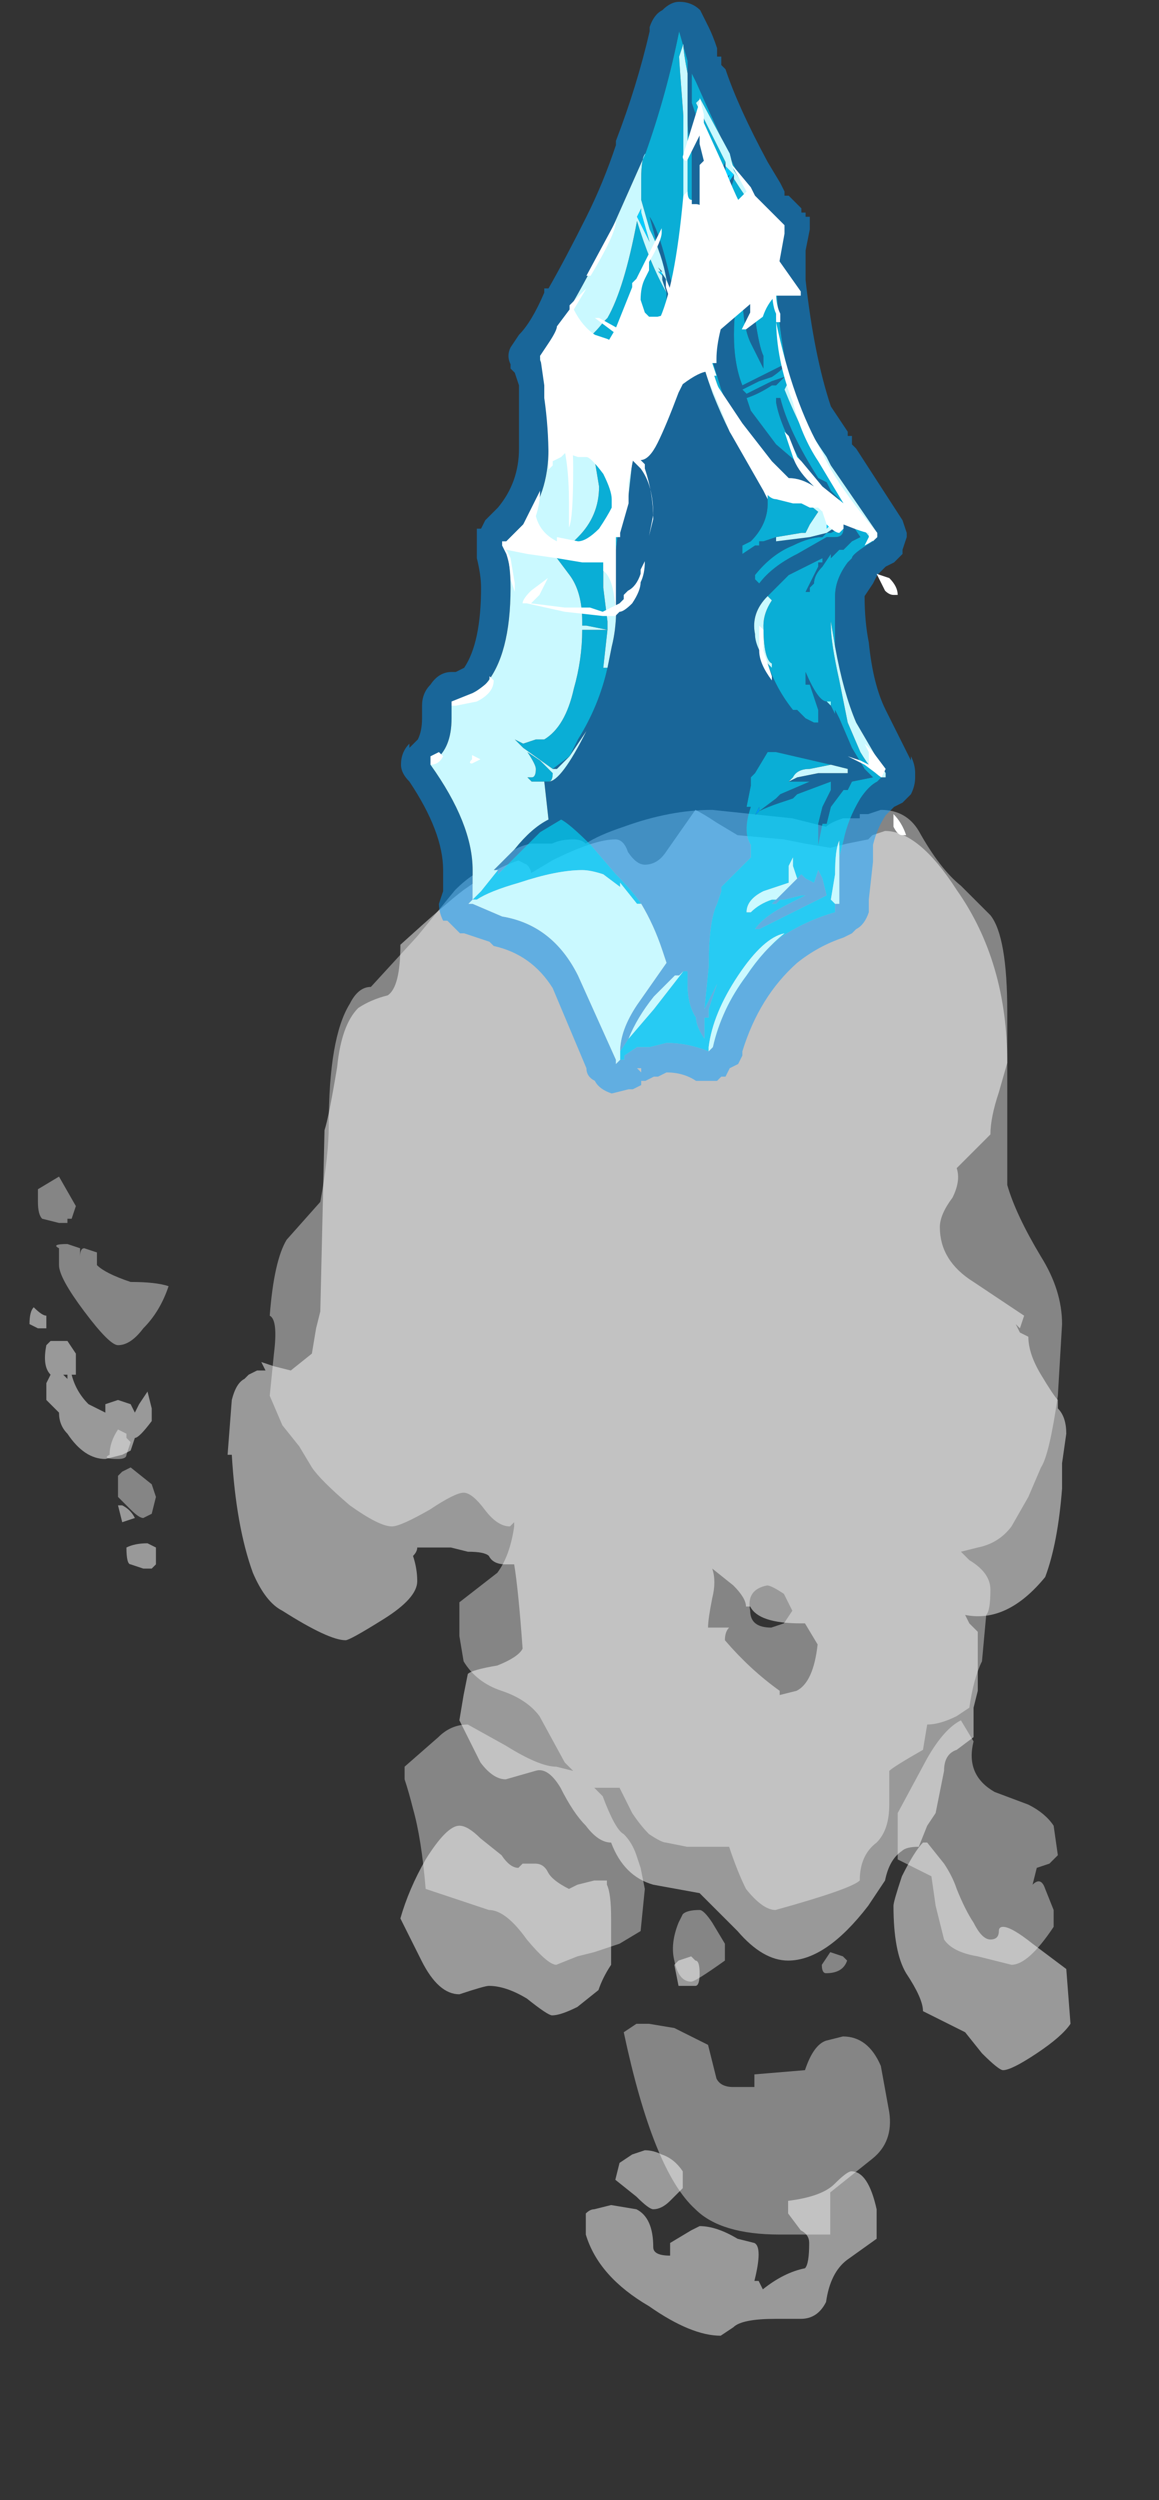 <?xml version="1.0" encoding="UTF-8" standalone="no"?>
<svg xmlns:ffdec="https://www.free-decompiler.com/flash" xmlns:xlink="http://www.w3.org/1999/xlink" ffdec:objectType="frame" height="207.6px" width="96.25px" xmlns="http://www.w3.org/2000/svg">
  <rect width="100%" height="100%" fill="#333333" stroke="none"/>
  <g transform="matrix(1.0, 0.0, 0.0, 1.0, 58.45, 41.0)">
    <use ffdec:characterId="824" height="18.1" transform="matrix(7.0, 0.0, 0.0, 7.0, -56.0, 26.25)" width="12.35" xlink:href="#shape0"/>
    <use ffdec:characterId="772" height="12.95" transform="matrix(7.0, 0.0, 0.0, 7.0, -25.15, -40.85)" width="6.1" xlink:href="#shape1"/>
    <use ffdec:characterId="795" height="7.3" transform="matrix(7.0, 0.0, 0.0, 7.0, -22.7, -27.55)" width="5.4" xlink:href="#shape2"/>
    <use ffdec:characterId="826" height="8.75" transform="matrix(7.0, 0.0, 0.0, 7.0, -19.6, -32.9)" width="5.2" xlink:href="#shape3"/>
  </g>
  <defs>
    <g id="shape0" transform="matrix(1.0, 0.0, 0.0, 1.0, 8.0, -3.75)">
      <path d="M1.7 4.15 L1.95 4.1 2.0 4.05 2.15 4.0 Q2.55 4.0 3.0 4.7 3.6 5.55 3.6 6.75 L3.5 7.1 Q3.4 7.4 3.4 7.6 L3.0 8.0 Q3.05 8.15 2.95 8.35 2.8 8.55 2.8 8.7 2.8 9.1 3.2 9.35 L3.8 9.75 3.75 9.9 3.7 9.85 3.75 9.95 3.85 10.0 Q3.85 10.2 4.0 10.45 4.15 10.7 4.2 10.75 L4.2 10.85 Q4.3 10.95 4.3 11.15 L4.25 11.5 4.25 11.8 Q4.2 12.45 4.05 12.85 3.6 13.4 3.1 13.3 L3.15 13.4 3.25 13.5 3.25 14.2 3.2 14.4 3.2 14.75 3.0 14.9 Q2.85 14.95 2.85 15.15 L2.75 15.65 2.65 15.8 2.55 16.05 Q2.4 16.05 2.35 16.1 2.2 16.2 2.15 16.45 L1.95 16.75 Q1.45 17.4 1.0 17.4 0.7 17.4 0.4 17.05 L-0.05 16.6 -0.6 16.5 Q-0.95 16.4 -1.1 16.0 -1.25 16.0 -1.4 15.8 -1.55 15.65 -1.7 15.35 -1.85 15.1 -2.0 15.15 L-2.35 15.25 Q-2.5 15.25 -2.65 15.05 L-2.9 14.55 -2.85 14.25 -2.8 14.0 Q-2.75 13.95 -2.45 13.9 -2.2 13.8 -2.15 13.7 -2.2 13.0 -2.25 12.7 L-2.35 12.7 Q-2.5 12.7 -2.55 12.6 -2.6 12.55 -2.8 12.55 L-3.0 12.5 -3.4 12.5 Q-3.4 12.55 -3.45 12.6 -3.4 12.75 -3.4 12.9 -3.4 13.1 -3.8 13.35 -4.2 13.6 -4.25 13.6 -4.45 13.6 -5.0 13.25 -5.2 13.15 -5.35 12.8 -5.55 12.25 -5.6 11.4 L-5.65 11.4 -5.6 10.75 Q-5.55 10.55 -5.45 10.5 L-5.4 10.45 -5.3 10.4 -5.2 10.4 -5.25 10.3 -5.1 10.35 -4.9 10.4 -4.65 10.2 -4.6 9.9 -4.55 9.7 -4.5 7.55 Q-4.45 7.4 -4.35 6.8 -4.3 6.3 -4.1 6.1 -3.95 6.0 -3.75 5.95 -3.6 5.85 -3.6 5.35 -3.05 4.85 -2.85 4.7 -2.5 4.45 -2.2 4.35 L-2.1 4.4 Q-2.05 4.45 -2.05 4.5 L-1.8 4.35 Q-1.3 4.1 -1.05 4.1 -0.95 4.1 -0.9 4.25 -0.8 4.4 -0.7 4.4 -0.55 4.4 -0.45 4.25 L-0.1 3.75 Q0.0 3.8 0.15 3.9 L0.4 4.05 0.95 4.1 1.2 4.15 1.5 4.2 1.7 4.15 M0.55 13.2 L0.5 13.2 Q0.5 13.1 0.35 12.95 L0.1 12.75 Q0.15 12.9 0.1 13.1 0.05 13.35 0.05 13.45 L0.3 13.45 Q0.25 13.5 0.25 13.6 0.55 13.95 0.9 14.2 L0.9 14.25 1.1 14.2 Q1.3 14.1 1.35 13.65 L1.2 13.4 1.15 13.4 Q0.65 13.4 0.55 13.2 M3.75 15.25 L3.75 15.25 M3.2 16.95 Q3.3 17.15 3.4 17.15 3.5 17.15 3.5 17.05 3.5 17.0 3.55 17.0 3.65 17.0 3.9 17.2 L4.3 17.5 4.35 18.15 Q4.25 18.3 3.95 18.5 3.65 18.7 3.55 18.7 3.5 18.7 3.3 18.5 L3.1 18.25 2.6 18.0 Q2.6 17.85 2.4 17.55 2.25 17.3 2.25 16.75 2.25 16.7 2.35 16.4 2.5 16.1 2.6 16.0 L2.65 16.0 2.85 16.25 Q2.95 16.4 3.0 16.55 3.1 16.8 3.2 16.95 M0.6 20.75 Q0.7 20.8 0.6 21.2 L0.65 21.2 0.7 21.3 Q0.95 21.1 1.2 21.05 1.25 21.0 1.25 20.75 1.25 20.65 1.15 20.6 L1.0 20.4 1.0 20.25 Q1.4 20.2 1.55 20.05 1.7 19.9 1.75 19.9 1.95 19.9 2.05 20.35 L2.05 20.7 1.7 20.95 Q1.5 21.1 1.45 21.45 1.35 21.65 1.15 21.65 L0.85 21.65 Q0.45 21.65 0.35 21.75 L0.2 21.85 Q-0.15 21.85 -0.65 21.5 -1.25 21.15 -1.4 20.65 L-1.4 20.4 Q-1.35 20.35 -1.3 20.35 L-1.1 20.3 -0.8 20.35 Q-0.6 20.45 -0.6 20.8 -0.6 20.9 -0.4 20.9 L-0.4 20.75 -0.15 20.6 -0.05 20.55 Q0.15 20.55 0.4 20.7 L0.6 20.75 M-8.0 9.85 Q-8.0 9.7 -7.95 9.65 -7.85 9.75 -7.8 9.75 L-7.8 9.9 -7.9 9.9 -8.0 9.85 M-7.55 10.05 L-7.45 10.2 Q-7.45 10.3 -7.45 10.4 L-7.45 10.45 -7.5 10.45 Q-7.45 10.65 -7.3 10.8 -7.2 10.85 -7.1 10.9 L-7.1 10.8 -6.95 10.75 -6.8 10.8 -6.75 10.9 -6.7 10.8 -6.6 10.65 -6.55 10.85 -6.55 11.0 Q-6.7 11.2 -6.75 11.2 L-6.8 11.35 -6.9 11.4 -7.1 11.45 Q-7.35 11.45 -7.55 11.15 -7.65 11.05 -7.65 10.9 L-7.8 10.75 -7.8 10.55 -7.75 10.45 Q-7.85 10.35 -7.8 10.1 L-7.75 10.05 -7.55 10.05 M-7.55 10.5 L-7.55 10.45 -7.6 10.45 -7.55 10.5 M-6.9 12.0 Q-6.8 12.05 -6.75 12.15 L-6.9 12.2 -6.95 12.0 -6.9 12.0 M-6.5 12.7 L-6.55 12.75 -6.65 12.75 -6.8 12.7 Q-6.85 12.7 -6.85 12.5 -6.75 12.45 -6.6 12.45 L-6.5 12.5 -6.5 12.7 M-1.85 16.35 Q-1.8 16.45 -1.6 16.55 L-1.5 16.5 -1.3 16.45 -1.15 16.45 -1.15 16.5 Q-1.1 16.6 -1.1 16.9 L-1.1 17.45 Q-1.2 17.6 -1.25 17.75 L-1.5 17.95 Q-1.7 18.05 -1.8 18.05 -1.85 18.05 -2.1 17.85 -2.35 17.7 -2.55 17.7 -2.6 17.7 -2.9 17.8 -3.15 17.8 -3.35 17.4 L-3.6 16.9 Q-3.5 16.55 -3.3 16.2 -3.05 15.8 -2.9 15.8 -2.8 15.8 -2.65 15.95 L-2.4 16.15 Q-2.3 16.3 -2.2 16.3 L-2.15 16.25 -2.0 16.25 Q-1.9 16.25 -1.85 16.35 M-0.3 17.4 L-0.15 17.35 -0.1 17.4 Q-0.05 17.4 -0.05 17.55 -0.05 17.7 -0.1 17.7 L-0.3 17.7 -0.35 17.45 -0.3 17.4 M-0.25 20.1 L-0.4 20.25 Q-0.5 20.35 -0.6 20.35 -0.65 20.35 -0.8 20.2 L-1.05 20.0 -1.0 19.8 -0.85 19.7 -0.7 19.65 Q-0.6 19.65 -0.5 19.7 -0.35 19.75 -0.25 19.9 L-0.25 20.1" fill="#ffffff" fill-opacity="0.502" fill-rule="evenodd" stroke="none"/>
      <path d="M1.85 3.8 L1.95 3.8 2.1 3.75 Q2.4 3.75 2.55 4.0 2.8 4.45 3.05 4.65 L3.4 5.0 Q3.6 5.25 3.6 6.15 L3.6 8.2 Q3.7 8.55 4.0 9.05 4.25 9.45 4.25 9.85 L4.2 10.7 Q4.1 11.4 4.0 11.55 L3.85 11.9 3.65 12.25 Q3.5 12.45 3.25 12.5 L3.05 12.55 3.15 12.65 Q3.4 12.8 3.4 13.0 3.4 13.25 3.35 13.3 L3.3 13.85 Q3.2 14.05 3.15 14.4 L3.0 14.5 Q2.8 14.6 2.65 14.6 L2.6 14.9 Q2.25 15.1 2.2 15.15 L2.2 15.55 Q2.2 15.85 2.05 16.0 1.85 16.15 1.85 16.45 1.75 16.55 0.85 16.8 0.7 16.8 0.5 16.55 0.4 16.35 0.3 16.05 L-0.2 16.05 -0.45 16.0 Q-0.5 16.0 -0.65 15.9 -0.75 15.8 -0.85 15.65 L-1.0 15.35 -1.3 15.35 -1.2 15.45 Q-1.05 15.85 -0.95 15.9 -0.85 16.0 -0.8 16.15 L-0.75 16.3 -0.7 16.55 -0.75 17.05 -1.0 17.2 -1.3 17.3 -1.5 17.35 -1.75 17.45 Q-1.85 17.45 -2.1 17.15 -2.35 16.8 -2.55 16.8 L-3.3 16.55 Q-3.35 15.95 -3.45 15.6 -3.5 15.4 -3.55 15.25 L-3.55 15.1 -3.15 14.75 Q-3.0 14.6 -2.8 14.6 L-2.35 14.85 Q-1.95 15.1 -1.75 15.1 L-1.55 15.15 -1.65 15.05 -1.95 14.5 Q-2.1 14.3 -2.4 14.2 -2.7 14.1 -2.85 13.85 L-2.9 13.55 -2.9 13.15 -2.45 12.8 Q-2.3 12.6 -2.25 12.25 L-2.25 12.2 -2.3 12.25 Q-2.45 12.25 -2.6 12.05 -2.75 11.85 -2.85 11.85 -2.95 11.85 -3.25 12.05 -3.6 12.25 -3.7 12.25 -3.85 12.25 -4.2 12.0 -4.55 11.7 -4.65 11.55 L-4.8 11.3 -5.0 11.05 -5.15 10.7 -5.1 10.2 Q-5.05 9.8 -5.15 9.75 -5.1 9.1 -4.95 8.85 L-4.55 8.4 Q-4.45 7.85 -4.45 7.5 -4.45 6.45 -4.2 6.05 -4.1 5.85 -3.95 5.85 L-3.4 5.25 -2.95 4.7 Q-2.7 4.45 -2.45 4.4 -2.3 4.2 -2.05 4.15 L-1.8 4.15 Q-1.7 4.1 -1.55 4.1 -1.45 4.1 -1.4 4.15 -1.25 4.05 -0.95 3.95 -0.4 3.75 0.1 3.75 L1.05 3.85 1.45 3.95 Q1.5 3.9 1.65 3.85 L1.85 3.85 1.85 3.8 M0.95 13.05 Q0.8 12.95 0.75 12.95 0.5 13.0 0.55 13.25 0.55 13.45 0.8 13.45 L0.95 13.4 1.05 13.25 0.95 13.05 M3.2 14.8 Q3.1 15.2 3.45 15.4 L3.85 15.55 Q4.05 15.65 4.15 15.8 L4.2 16.15 4.1 16.25 3.95 16.3 3.9 16.5 Q4.0 16.4 4.05 16.55 L4.15 16.8 4.15 17.0 Q3.85 17.45 3.65 17.45 L3.25 17.35 Q2.95 17.3 2.85 17.15 L2.75 16.75 2.7 16.4 2.3 16.2 2.3 15.65 2.65 15.0 Q2.85 14.65 3.05 14.55 L3.2 14.8 M1.4 17.45 L1.5 17.3 1.65 17.35 1.7 17.4 Q1.65 17.55 1.45 17.55 1.4 17.55 1.4 17.45 M0.25 17.2 L0.25 17.4 Q-0.1 17.65 -0.15 17.65 -0.3 17.65 -0.35 17.4 -0.4 17.2 -0.3 16.95 L-0.25 16.85 Q-0.2 16.8 -0.05 16.8 0.0 16.8 0.1 16.95 L0.25 17.2 M2.2 19.2 Q2.25 19.55 2.0 19.75 L1.5 20.15 1.5 20.65 0.9 20.65 Q0.2 20.65 -0.1 20.35 -0.6 19.9 -0.95 18.25 L-0.8 18.15 -0.65 18.15 -0.35 18.2 0.05 18.4 0.15 18.8 Q0.2 18.9 0.35 18.9 L0.6 18.9 0.6 18.75 1.2 18.7 Q1.3 18.4 1.45 18.35 L1.65 18.3 Q1.95 18.3 2.1 18.65 L2.2 19.2 M-7.65 8.1 L-7.45 8.45 -7.5 8.6 -7.55 8.6 -7.55 8.65 -7.65 8.65 -7.85 8.6 Q-7.9 8.55 -7.9 8.4 L-7.9 8.25 -7.65 8.1 M-7.4 8.95 L-7.4 9.05 Q-7.4 8.95 -7.35 8.95 L-7.2 9.0 -7.2 9.15 Q-7.1 9.25 -6.8 9.35 -6.5 9.35 -6.35 9.4 -6.45 9.7 -6.65 9.9 -6.8 10.1 -6.95 10.1 -7.05 10.1 -7.35 9.7 -7.65 9.3 -7.65 9.15 L-7.65 8.95 Q-7.75 8.9 -7.55 8.9 L-7.4 8.95 M-7.05 11.4 Q-7.05 11.25 -6.95 11.1 L-6.85 11.15 -6.85 11.2 -6.8 11.25 -6.85 11.4 Q-6.85 11.45 -6.95 11.45 -7.15 11.45 -7.05 11.4 M-6.55 11.75 L-6.5 11.9 -6.55 12.1 -6.65 12.15 Q-6.7 12.15 -6.8 12.05 L-6.95 11.9 -6.95 11.65 -6.9 11.6 -6.8 11.55 -6.55 11.75" fill="#ffffff" fill-opacity="0.4" fill-rule="evenodd" stroke="none"/>
    </g>
    <g id="shape1" transform="matrix(1.0, 0.0, 0.0, 1.0, 3.35, 5.15)">
      <path d="M1.7 3.15 L1.75 3.15 1.75 3.2 1.7 3.15" fill="#99ffff" fill-rule="evenodd" stroke="none"/>
      <path d="M0.9 4.45 L0.85 4.5 0.9 4.4 0.9 4.45 M1.75 1.05 L1.7 1.05 1.75 1.05" fill="#0099ff" fill-rule="evenodd" stroke="none"/>
      <path d="M1.6 0.8 L1.65 0.85 1.65 0.9 1.6 0.8 M0.1 -4.3 L0.1 -4.3 M0.6 -3.1 L0.5 -2.95 0.5 -3.0 0.55 -3.1 0.5 -3.05 0.45 -3.05 0.5 -3.15 0.5 -3.2 0.6 -3.1 M1.1 -2.35 L1.1 -2.4 1.15 -2.4 1.1 -2.35 M0.65 -2.1 L0.6 -2.1 0.65 -2.1 M1.75 1.05 L1.7 1.1 1.7 1.05 1.75 1.05 M-0.5 -2.65 L-0.4 -2.3 -0.55 -2.6 -0.5 -2.7 -0.5 -2.65 M-1.45 -0.85 L-1.4 -0.85 -1.4 -0.8 -1.45 -0.85 M-0.9 1.45 L-0.9 1.5 -0.9 1.45 M-0.25 -1.9 L-0.3 -1.95 -0.25 -1.95 -0.25 -1.9 M-0.05 6.4 L-0.1 6.4 -0.05 6.4" fill="#00cdff" fill-rule="evenodd" stroke="none"/>
      <path d="M0.05 -4.3 L0.05 -4.45 -0.05 -4.8 Q-0.2 -4.05 -0.45 -3.35 -0.65 -2.9 -0.85 -2.45 -1.1 -1.95 -1.3 -1.6 -1.5 -1.1 -1.7 -0.95 L-1.7 -0.9 -1.6 -0.65 -1.6 0.15 Q-1.6 0.7 -1.9 1.05 L-2.1 1.25 -2.1 1.35 Q-2.05 1.55 -2.05 1.8 -2.05 2.6 -2.35 2.95 L-2.55 3.1 -2.75 3.2 -2.75 3.35 Q-2.75 3.7 -2.95 3.85 L-3.0 3.9 Q-2.5 4.6 -2.5 5.15 -2.5 5.4 -2.5 5.5 L-2.55 5.55 -2.5 5.55 -2.15 5.7 Q-1.55 5.8 -1.25 6.4 L-0.8 7.4 -0.8 7.45 -0.75 7.4 -0.7 7.4 -0.7 7.35 -0.55 7.25 -0.4 7.25 -0.2 7.2 Q0.05 7.2 0.3 7.3 L0.3 7.25 0.3 7.3 0.35 7.25 Q0.55 6.45 1.15 5.95 1.45 5.75 1.8 5.65 L1.8 5.55 1.85 5.55 1.85 5.5 Q1.85 5.4 1.85 5.0 L1.9 4.8 Q1.95 4.55 2.1 4.3 2.2 4.15 2.3 4.1 L2.35 4.05 2.4 4.05 2.4 4.0 2.05 3.4 Q1.9 3.05 1.8 2.5 1.8 2.2 1.8 1.9 1.8 1.7 1.95 1.5 L2.0 1.45 Q2.0 1.4 2.25 1.25 L2.3 1.2 2.3 1.15 1.75 0.35 1.7 0.25 1.65 0.2 1.4 -0.25 Q1.15 -0.85 1.1 -1.85 L1.1 -1.95 1.1 -2.35 1.15 -2.4 1.15 -2.45 Q1.05 -2.5 0.9 -2.7 L0.9 -2.75 0.65 -3.1 Q0.35 -3.75 0.15 -4.2 L0.1 -4.3 0.1 -4.3 0.1 -3.95 0.15 -3.8 0.15 -3.85 0.2 -3.75 0.2 -3.7 0.25 -3.6 0.35 -3.35 0.35 -3.3 0.45 -3.15 0.5 -3.25 0.5 -3.2 0.5 -3.15 0.45 -3.05 0.5 -3.05 0.55 -3.1 0.5 -3.0 0.5 -2.95 0.6 -3.1 0.6 -3.05 0.55 -2.9 0.6 -2.7 0.7 -2.5 0.8 -2.45 0.85 -2.4 0.85 -2.35 0.9 -2.35 0.9 -2.2 0.85 -2.05 0.85 -1.4 Q0.9 -1.05 0.95 -0.95 L0.95 -0.8 0.8 -1.1 Q0.7 -1.3 0.7 -1.75 L0.7 -1.7 Q0.6 -1.6 0.6 -1.2 0.6 -0.85 0.7 -0.6 L1.2 -0.85 Q1.2 -0.8 1.05 -0.7 L0.9 -0.65 0.7 -0.55 0.75 -0.5 1.05 -0.65 1.2 -0.7 1.1 -0.6 1.05 -0.6 Q0.9 -0.5 0.75 -0.45 L0.8 -0.3 1.1 0.1 1.45 0.4 Q1.15 -0.1 1.1 -0.4 L1.1 -0.45 1.15 -0.45 Q1.25 -0.05 1.6 0.5 L1.7 0.55 1.75 0.65 1.85 0.75 1.9 0.9 2.1 1.2 2.0 1.25 1.9 1.35 1.85 1.35 Q1.8 1.4 1.75 1.45 L1.75 1.4 1.65 1.55 Q1.55 1.65 1.55 1.75 L1.5 1.8 1.5 1.85 1.45 1.85 1.6 1.55 1.6 1.5 1.65 1.5 1.65 1.45 1.25 1.65 1.0 1.9 Q0.8 2.1 0.85 2.35 0.85 2.5 1.0 2.7 1.1 3.0 1.3 3.25 L1.35 3.25 1.45 3.35 1.55 3.4 1.6 3.4 1.6 3.25 1.5 2.95 1.45 2.95 1.45 2.8 Q1.6 3.15 1.7 3.15 L1.75 3.2 1.8 3.3 1.8 3.25 1.85 3.35 2.0 3.7 2.15 3.95 2.25 4.05 2.0 4.1 1.95 4.2 1.9 4.2 1.75 4.4 1.7 4.6 1.65 4.6 1.6 4.85 1.6 4.6 1.65 4.4 1.75 4.2 1.75 4.1 1.35 4.25 1.3 4.3 1.15 4.35 Q1.0 4.4 0.9 4.45 L1.1 4.3 1.15 4.25 1.5 4.1 1.25 4.1 1.35 4.05 1.6 4.0 1.95 4.0 1.95 3.95 1.75 3.9 1.1 3.75 1.0 3.75 0.85 4.0 0.8 4.05 0.8 4.15 0.75 4.4 0.8 4.4 Q0.7 4.7 0.8 4.85 L0.8 5.0 0.45 5.35 0.45 5.4 0.4 5.55 Q0.3 5.75 0.3 6.3 L0.25 6.8 0.4 6.5 0.3 6.8 0.3 6.9 0.25 6.9 0.25 7.15 Q0.15 7.0 0.15 6.9 0.05 6.75 0.05 6.5 L0.05 6.35 0.0 6.35 -0.05 6.4 -0.1 6.4 -0.35 6.65 Q-0.55 6.9 -0.65 7.15 L-0.75 7.3 -0.75 7.3 Q-0.75 7.05 -0.55 6.75 L-0.2 6.25 -0.25 6.1 Q-0.35 5.8 -0.5 5.55 -0.6 5.4 -0.8 5.2 L-1.1 4.85 Q-1.35 4.6 -1.45 4.55 L-1.7 4.7 -2.2 5.2 -2.2 5.15 -2.25 5.15 -2.0 4.9 Q-1.8 4.65 -1.6 4.55 L-1.65 4.1 -1.6 4.1 Q-1.45 4.1 -1.15 3.5 L-1.35 3.8 -1.5 3.95 -1.55 3.95 -1.35 3.8 -1.25 3.6 Q-1.0 3.2 -0.9 2.75 L-0.85 2.5 Q-0.8 2.3 -0.8 2.1 L-0.85 1.5 -0.9 1.5 -0.9 1.45 -1.4 1.45 -1.7 1.4 -1.8 1.35 Q-1.85 1.35 -1.8 1.35 L-1.45 1.4 -0.85 1.4 -0.8 1.35 -0.75 0.95 -0.65 0.7 -0.6 0.25 Q-0.6 -0.05 -0.7 -0.2 L-0.95 -0.5 -1.35 -0.8 -1.4 -0.8 -1.4 -0.85 -1.45 -0.85 -1.4 -0.85 -1.3 -0.8 -0.9 -0.55 -0.7 -0.4 Q-0.5 -0.65 -0.3 -1.2 L-0.2 -1.5 -0.2 -1.7 -0.25 -1.85 -0.25 -1.9 -0.25 -1.95 -0.3 -2.0 -0.2 -1.85 -0.15 -1.7 -0.25 -2.05 -0.4 -2.6 Q-0.3 -2.45 -0.2 -2.05 L-0.15 -1.85 -0.1 -1.8 -0.1 -1.85 Q-0.05 -1.95 0.0 -2.1 L0.0 -2.25 0.05 -2.25 0.05 -2.0 0.1 -1.85 0.1 -1.65 0.15 -1.55 0.1 -1.5 Q0.15 -1.05 0.35 -0.5 0.45 -0.25 0.55 -0.05 L0.55 -0.1 0.9 0.5 0.95 0.55 Q1.0 0.6 1.0 0.8 1.0 1.05 0.8 1.25 L0.7 1.3 0.7 1.4 0.85 1.3 0.9 1.3 0.9 1.25 0.95 1.25 1.1 1.2 1.1 1.25 1.5 1.2 1.7 1.15 1.85 1.05 1.7 0.9 1.65 0.9 1.65 0.85 1.6 0.8 1.55 0.8 Q1.45 0.7 1.35 0.7 L1.2 0.55 1.05 0.45 Q0.85 0.35 0.8 0.2 L0.75 0.1 0.7 0.05 0.65 -0.05 0.45 -0.55 0.25 -1.2 Q0.15 -1.55 0.1 -2.55 L0.1 -3.35 Q0.05 -3.55 0.05 -3.8 L0.05 -4.2 0.05 -4.3 M0.4 -4.6 L0.4 -4.5 0.45 -4.5 0.45 -4.4 0.5 -4.35 Q0.65 -3.9 1.0 -3.25 L1.15 -3.0 1.2 -2.9 1.2 -2.85 1.25 -2.85 1.4 -2.7 1.4 -2.65 1.45 -2.65 1.45 -2.6 1.5 -2.6 1.5 -2.45 1.45 -2.2 1.45 -1.85 Q1.55 -0.95 1.75 -0.35 L1.95 -0.05 1.95 0.0 2.0 0.0 2.0 0.1 2.05 0.15 2.6 1.0 2.65 1.15 2.65 1.2 2.6 1.35 2.6 1.4 2.5 1.5 2.4 1.55 2.3 1.65 2.25 1.75 2.15 1.9 Q2.15 2.2 2.2 2.45 2.25 2.95 2.4 3.25 L2.7 3.85 2.7 3.8 Q2.75 3.9 2.75 4.0 L2.75 4.05 Q2.75 4.15 2.7 4.25 L2.6 4.35 2.5 4.4 2.4 4.5 Q2.3 4.65 2.25 4.85 L2.25 5.05 2.2 5.5 2.2 5.65 Q2.15 5.8 2.05 5.85 L2.0 5.9 1.9 5.95 Q1.6 6.05 1.35 6.25 0.9 6.65 0.7 7.3 L0.7 7.35 0.65 7.45 0.55 7.5 0.5 7.6 0.45 7.6 0.4 7.65 0.15 7.65 Q0.0 7.55 -0.2 7.55 L-0.3 7.6 -0.35 7.6 -0.45 7.65 -0.5 7.65 -0.5 7.7 -0.6 7.75 -0.65 7.75 -0.85 7.8 Q-1.0 7.75 -1.05 7.65 -1.15 7.6 -1.15 7.5 L-1.55 6.55 Q-1.8 6.15 -2.25 6.05 L-2.3 6.0 -2.6 5.9 -2.65 5.9 -2.8 5.75 -2.85 5.75 Q-2.9 5.65 -2.9 5.55 L-2.85 5.4 Q-2.85 5.3 -2.85 5.15 -2.85 4.7 -3.25 4.1 -3.35 4.0 -3.35 3.9 -3.35 3.75 -3.25 3.65 L-3.25 3.7 -3.15 3.6 Q-3.1 3.5 -3.1 3.35 L-3.1 3.2 Q-3.1 3.05 -3.0 2.95 -2.9 2.8 -2.75 2.8 L-2.7 2.8 -2.6 2.75 Q-2.4 2.45 -2.4 1.8 -2.4 1.65 -2.45 1.45 L-2.45 1.1 -2.4 1.1 -2.35 1.0 -2.2 0.85 Q-1.95 0.55 -1.95 0.15 L-1.95 -0.6 -2.0 -0.75 -2.05 -0.8 -2.05 -0.85 Q-2.1 -0.95 -2.05 -1.05 L-1.95 -1.2 Q-1.8 -1.35 -1.65 -1.7 L-1.65 -1.75 -1.6 -1.75 Q-1.4 -2.1 -1.15 -2.6 -0.95 -3.0 -0.8 -3.45 L-0.8 -3.5 Q-0.55 -4.15 -0.4 -4.8 L-0.4 -4.85 Q-0.35 -5.0 -0.25 -5.05 -0.15 -5.15 -0.05 -5.15 0.1 -5.15 0.2 -5.05 L0.3 -4.85 Q0.35 -4.75 0.4 -4.6 M0.25 -3.15 L0.3 -3.05 0.4 -2.75 0.5 -2.6 0.5 -2.65 0.45 -2.8 0.45 -2.85 0.25 -3.3 0.25 -3.15 M0.65 -2.1 L0.7 -2.2 0.6 -2.3 0.6 -2.35 0.55 -2.35 Q0.45 -2.35 0.35 -2.45 L0.25 -2.6 0.25 -2.5 0.3 -2.45 Q0.35 -2.25 0.35 -2.1 L0.35 -2.0 0.3 -1.95 0.3 -1.8 0.4 -1.9 0.45 -1.9 0.55 -2.05 0.6 -2.1 0.65 -2.1 M0.7 -2.15 L0.5 -1.85 Q0.35 -1.55 0.45 -1.35 L0.6 -1.75 0.75 -2.0 Q0.8 -2.1 0.75 -2.2 L0.7 -2.15 M2.05 0.15 L2.05 0.15 M1.9 1.1 L1.85 1.1 1.75 1.15 1.7 1.15 1.65 1.2 Q1.5 1.2 1.3 1.3 1.05 1.4 0.85 1.65 L0.85 1.7 0.9 1.75 Q1.05 1.55 1.35 1.4 L1.7 1.2 1.8 1.2 Q1.9 1.2 1.9 1.1 M1.35 5.25 L1.4 5.2 1.45 5.25 1.55 5.3 1.6 5.15 1.65 5.25 1.7 5.45 0.9 5.85 0.85 5.85 Q0.95 5.7 1.25 5.55 L1.45 5.45 1.4 5.45 1.2 5.5 1.15 5.5 1.1 5.55 1.05 5.55 1.1 5.5 1.35 5.25 M-0.55 7.5 L-0.5 7.55 -0.5 7.5 -0.55 7.5 M-0.5 7.55 L-0.5 7.55" fill="#0099ff" fill-opacity="0.502" fill-rule="evenodd" stroke="none"/>
      <path d="M-0.45 -3.35 Q-0.2 -4.05 -0.05 -4.8 L0.05 -4.45 0.05 -4.3 Q0.0 -4.55 0.0 -4.65 L-0.05 -4.5 Q-0.05 -4.45 0.0 -3.8 L0.0 -2.75 -0.05 -2.35 -0.1 -1.85 -0.1 -1.8 -0.15 -1.85 -0.2 -2.05 Q-0.3 -2.45 -0.4 -2.6 L-0.25 -2.05 -0.15 -1.7 -0.2 -1.85 Q-0.25 -2.15 -0.4 -2.45 L-0.5 -2.8 -0.5 -3.05 Q-0.5 -3.3 -0.45 -3.35 M0.05 -4.2 L0.05 -3.8 Q0.05 -3.55 0.1 -3.35 L0.1 -2.55 Q0.15 -1.55 0.25 -1.2 L0.45 -0.55 0.65 -0.05 0.7 0.05 0.75 0.1 0.8 0.2 Q0.85 0.35 1.05 0.45 L1.2 0.55 1.35 0.7 1.6 0.9 1.5 1.05 1.45 1.15 1.4 1.15 1.1 1.2 0.95 1.25 0.9 1.25 0.9 1.3 0.85 1.3 0.7 1.4 0.7 1.3 0.8 1.25 Q1.0 1.05 1.0 0.8 1.0 0.6 0.95 0.55 L0.9 0.5 0.55 -0.1 0.55 -0.05 0.65 0.1 0.7 0.05 Q0.3 -0.7 0.15 -1.55 L0.1 -1.65 0.1 -1.85 0.05 -2.0 0.05 -2.25 0.0 -2.25 0.05 -2.7 0.05 -4.2 M0.5 -3.25 L0.45 -3.15 0.35 -3.3 0.35 -3.35 0.25 -3.6 0.2 -3.7 0.2 -3.75 0.15 -3.85 0.15 -3.8 0.1 -3.95 0.1 -4.3 0.15 -4.2 Q0.35 -3.75 0.65 -3.1 L0.9 -2.75 0.9 -2.7 0.6 -3.15 0.55 -3.35 0.2 -4.0 0.15 -3.95 0.5 -3.25 M0.6 -3.05 Q0.85 -2.65 1.1 -2.4 L1.05 -2.35 1.05 -2.15 1.0 -1.9 1.0 -1.75 1.05 -1.7 1.1 -1.75 1.1 -1.95 1.1 -1.85 Q1.15 -0.85 1.4 -0.25 L1.65 0.2 1.7 0.25 Q1.35 -0.25 1.25 -0.65 L1.2 -0.55 Q1.4 -0.05 1.7 0.45 L2.05 1.0 2.25 1.25 Q2.0 1.4 2.0 1.45 L1.95 1.5 Q1.8 1.7 1.8 1.9 1.8 2.2 1.8 2.5 L1.75 2.2 1.75 2.25 Q1.75 2.45 1.85 2.9 L1.95 3.4 2.1 3.75 Q2.25 4.0 2.35 4.05 L2.3 4.1 Q2.2 4.15 2.1 4.3 1.95 4.55 1.9 4.8 L1.85 5.0 1.85 4.8 Q1.8 4.9 1.8 5.2 L1.75 5.5 1.8 5.55 1.8 5.65 Q1.45 5.75 1.15 5.95 0.55 6.45 0.35 7.25 0.45 6.8 0.75 6.4 0.95 6.1 1.2 5.9 0.95 5.95 0.65 6.4 0.35 6.85 0.3 7.25 L0.3 7.3 Q0.05 7.2 -0.2 7.2 L-0.4 7.25 -0.55 7.25 -0.7 7.35 -0.7 7.4 -0.75 7.4 -0.75 7.3 -0.65 7.15 -0.35 6.8 0.0 6.35 0.05 6.35 0.05 6.5 Q0.05 6.75 0.15 6.9 0.15 7.0 0.25 7.15 L0.25 6.9 0.3 6.9 0.3 6.8 0.4 6.5 0.25 6.8 0.3 6.3 Q0.3 5.75 0.4 5.55 L0.45 5.4 0.45 5.35 0.8 5.0 0.8 4.85 Q0.7 4.7 0.8 4.4 L0.75 4.4 0.8 4.15 0.8 4.05 0.85 4.0 1.0 3.75 1.1 3.75 1.75 3.9 1.5 3.95 Q1.35 3.95 1.3 4.05 L1.25 4.1 1.5 4.1 1.15 4.25 1.1 4.3 0.9 4.45 Q1.0 4.4 1.15 4.35 L1.3 4.3 1.35 4.25 1.75 4.1 1.75 4.2 1.65 4.4 1.6 4.6 1.6 4.85 1.65 4.6 1.7 4.6 1.75 4.4 1.9 4.2 1.95 4.2 2.0 4.1 2.25 4.05 2.15 3.95 2.0 3.7 1.85 3.35 1.8 3.25 1.8 3.3 1.75 3.2 1.75 3.15 1.7 3.15 Q1.6 3.15 1.45 2.8 L1.45 2.95 1.5 2.95 1.6 3.25 1.6 3.4 1.55 3.4 1.45 3.35 1.35 3.25 1.3 3.25 Q1.1 3.0 1.0 2.7 L1.05 2.75 1.05 2.7 Q0.95 2.65 0.95 2.25 0.95 2.1 1.05 1.95 L1.0 1.9 1.25 1.65 1.65 1.45 1.65 1.5 1.6 1.5 1.6 1.55 1.45 1.85 1.5 1.85 1.5 1.8 1.55 1.75 Q1.55 1.65 1.65 1.55 L1.75 1.4 1.75 1.45 Q1.8 1.4 1.85 1.35 L1.9 1.35 2.0 1.25 2.1 1.2 1.9 0.9 1.85 0.75 1.75 0.65 1.7 0.55 1.6 0.5 Q1.25 -0.05 1.15 -0.45 L1.1 -0.45 1.1 -0.4 Q1.15 -0.1 1.45 0.4 L1.1 0.1 0.8 -0.3 0.75 -0.45 Q0.9 -0.5 1.05 -0.6 L1.1 -0.6 1.2 -0.7 1.05 -0.65 0.75 -0.5 0.7 -0.55 0.9 -0.65 1.05 -0.7 Q1.2 -0.8 1.2 -0.85 L0.7 -0.6 Q0.6 -0.85 0.6 -1.2 0.6 -1.6 0.7 -1.7 L0.7 -1.75 Q0.7 -1.3 0.8 -1.1 L0.95 -0.8 0.95 -0.95 Q0.9 -1.05 0.85 -1.4 L0.85 -2.05 0.9 -2.2 0.9 -2.35 0.85 -2.35 0.85 -2.4 0.8 -2.45 0.7 -2.5 0.6 -2.7 0.55 -2.9 0.6 -3.05 M0.25 -3.15 L0.25 -3.3 0.45 -2.85 0.45 -2.8 0.5 -2.65 0.5 -2.6 0.4 -2.75 0.3 -3.05 0.25 -3.15 M0.9 4.45 L0.9 4.4 0.85 4.5 0.9 4.45 M0.4 -1.9 L0.3 -1.8 0.3 -1.95 0.35 -2.0 0.35 -2.1 Q0.35 -2.25 0.3 -2.45 L0.25 -2.5 0.25 -2.6 0.35 -2.45 Q0.45 -2.35 0.55 -2.35 L0.6 -2.35 0.6 -2.3 0.4 -1.95 0.4 -1.9 M0.7 -2.15 L0.75 -2.2 Q0.8 -2.1 0.75 -2.0 L0.6 -1.75 0.45 -1.35 Q0.35 -1.55 0.5 -1.85 L0.7 -2.15 M1.9 1.1 Q1.9 1.2 1.8 1.2 L1.7 1.2 1.35 1.4 Q1.05 1.55 0.9 1.75 L0.85 1.7 0.85 1.65 Q1.05 1.4 1.3 1.3 1.5 1.2 1.65 1.2 L1.7 1.15 1.75 1.15 1.85 1.1 1.9 1.1 M1.1 5.5 L1.05 5.55 1.1 5.55 1.15 5.5 1.2 5.5 1.4 5.45 1.45 5.45 1.25 5.55 Q0.95 5.7 0.85 5.85 L0.9 5.85 1.7 5.45 1.65 5.25 1.6 5.15 1.55 5.3 1.45 5.25 1.4 5.2 1.35 5.25 1.3 5.1 1.3 5.0 1.25 5.1 1.25 5.3 0.95 5.4 Q0.75 5.5 0.75 5.65 L0.8 5.65 Q0.9 5.55 1.05 5.5 L1.1 5.5 M-0.2 -1.7 L-0.2 -1.5 -0.3 -1.2 Q-0.5 -0.65 -0.7 -0.4 L-0.9 -0.55 -1.3 -0.8 -1.4 -0.85 -1.45 -0.85 -1.5 -0.9 -1.65 -0.9 -1.65 -0.95 -1.5 -0.95 -1.35 -1.0 Q-1.1 -1.15 -0.95 -1.35 L-0.85 -1.25 -0.45 -1.05 -0.75 -1.25 -0.95 -1.35 -0.9 -1.4 Q-0.7 -1.75 -0.55 -2.55 -0.4 -2.05 -0.2 -1.7 M-0.75 0.95 L-0.8 1.35 -0.85 1.4 -1.45 1.4 -1.25 1.2 Q-1.0 0.95 -1.0 0.6 L-1.05 0.3 -0.8 0.35 Q-0.9 0.25 -1.0 0.25 L-1.05 0.2 -0.85 0.25 -1.05 0.15 Q-1.1 -0.2 -1.3 -0.45 L-1.45 -0.75 -1.2 -0.55 -1.05 -0.5 -0.95 -0.4 -0.8 -0.2 -0.8 -0.15 Q-0.75 -0.05 -0.75 0.25 L-0.75 0.95 M-1.7 1.4 L-1.4 1.45 -1.0 1.5 -0.95 1.5 -0.95 1.8 -0.9 2.2 -0.9 2.3 -1.15 2.25 -1.2 2.25 -1.2 2.2 Q-1.2 1.85 -1.35 1.65 L-1.5 1.45 -1.6 1.4 -1.7 1.4 M-0.9 2.75 Q-1.0 3.2 -1.25 3.6 L-1.35 3.8 -1.55 3.95 -1.9 3.7 -2.0 3.6 -1.9 3.65 -1.75 3.6 -1.65 3.6 Q-1.4 3.45 -1.3 3.0 -1.2 2.65 -1.2 2.3 L-0.9 2.3 -0.95 2.75 -0.9 2.75 M-1.6 4.1 L-1.65 4.1 -1.8 4.1 -1.85 4.05 -1.8 4.05 Q-1.75 4.05 -1.75 3.95 -1.75 3.9 -1.85 3.75 L-1.7 3.85 -1.55 4.0 Q-1.55 4.1 -1.6 4.1 M-2.2 5.15 L-2.2 5.2 -1.7 4.7 -1.45 4.55 Q-1.35 4.6 -1.1 4.85 L-0.8 5.2 Q-0.6 5.4 -0.5 5.55 L-0.55 5.55 -0.75 5.3 -0.75 5.35 -0.95 5.2 Q-1.1 5.15 -1.2 5.15 -1.5 5.15 -1.95 5.3 -2.3 5.4 -2.45 5.5 L-2.5 5.5 -2.4 5.4 -2.2 5.15" fill="#00cdff" fill-opacity="0.8" fill-rule="evenodd" stroke="none"/>
      <path d="M-0.45 -3.35 Q-0.5 -3.3 -0.5 -3.05 L-0.5 -2.8 -0.4 -2.45 Q-0.25 -2.15 -0.2 -1.85 L-0.3 -2.0 -0.25 -1.95 -0.3 -1.95 -0.25 -1.9 -0.25 -1.85 -0.2 -1.7 Q-0.4 -2.05 -0.55 -2.55 -0.7 -1.75 -0.9 -1.4 L-0.95 -1.35 -0.75 -1.25 -0.45 -1.05 -0.85 -1.25 -0.95 -1.35 Q-1.1 -1.15 -1.35 -1.0 L-1.5 -0.95 -1.65 -0.95 -1.65 -0.9 -1.5 -0.9 -1.45 -0.85 -1.4 -0.8 -1.35 -0.8 -0.95 -0.5 -0.7 -0.2 Q-0.6 -0.05 -0.6 0.25 L-0.65 0.7 -0.75 0.95 -0.75 0.25 Q-0.75 -0.05 -0.8 -0.15 L-0.8 -0.2 -0.95 -0.4 -1.05 -0.5 -1.2 -0.55 -1.45 -0.75 -1.3 -0.45 Q-1.1 -0.2 -1.05 0.15 L-0.85 0.25 -1.05 0.2 -1.0 0.25 Q-0.9 0.25 -0.8 0.35 L-1.05 0.3 -1.0 0.6 Q-1.0 0.95 -1.25 1.2 L-1.45 1.4 -1.8 1.35 Q-1.85 1.35 -1.8 1.35 L-1.7 1.4 -1.6 1.4 -1.5 1.45 -1.35 1.65 Q-1.2 1.85 -1.2 2.2 L-1.2 2.25 -1.15 2.25 -0.9 2.3 -0.9 2.2 -0.95 1.8 -0.95 1.5 -1.0 1.5 -1.4 1.45 -0.9 1.45 -0.9 1.5 -0.85 1.5 -0.8 2.1 Q-0.8 2.3 -0.85 2.5 L-0.9 2.75 -0.95 2.75 -0.9 2.3 -1.2 2.3 Q-1.2 2.65 -1.3 3.0 -1.4 3.45 -1.65 3.6 L-1.75 3.6 -1.9 3.65 -2.0 3.6 -1.9 3.7 -1.55 3.95 -1.5 3.95 -1.35 3.8 -1.15 3.5 Q-1.45 4.1 -1.6 4.1 -1.55 4.1 -1.55 4.0 L-1.7 3.85 -1.85 3.75 Q-1.75 3.9 -1.75 3.95 -1.75 4.05 -1.8 4.05 L-1.85 4.05 -1.8 4.1 -1.65 4.1 -1.6 4.55 Q-1.8 4.65 -2.0 4.9 L-2.25 5.15 -2.2 5.15 -2.4 5.4 -2.5 5.5 -2.45 5.5 Q-2.3 5.4 -1.95 5.3 -1.5 5.15 -1.2 5.15 -1.1 5.15 -0.95 5.2 L-0.75 5.35 -0.75 5.3 -0.55 5.55 -0.5 5.55 Q-0.35 5.8 -0.25 6.1 L-0.2 6.25 -0.55 6.75 Q-0.75 7.05 -0.75 7.3 L-0.75 7.3 -0.75 7.4 -0.8 7.45 -0.8 7.4 -1.25 6.4 Q-1.55 5.8 -2.15 5.7 L-2.5 5.55 -2.55 5.55 -2.5 5.5 Q-2.5 5.4 -2.5 5.15 -2.5 4.6 -3.0 3.9 L-2.95 3.85 Q-2.75 3.7 -2.75 3.35 L-2.75 3.2 -2.55 3.1 -2.35 2.95 Q-2.05 2.6 -2.05 1.8 -2.05 1.55 -2.1 1.35 L-2.1 1.25 -1.9 1.05 Q-1.6 0.7 -1.6 0.15 L-1.6 -0.65 -1.7 -0.9 -1.7 -0.95 Q-1.5 -1.1 -1.3 -1.6 -1.1 -1.95 -0.85 -2.45 -0.65 -2.9 -0.45 -3.35 M-0.1 -1.85 L-0.05 -2.35 0.0 -2.75 0.0 -3.8 Q-0.05 -4.45 -0.05 -4.5 L0.0 -4.65 Q0.0 -4.55 0.05 -4.3 L0.05 -4.2 0.05 -2.7 0.0 -2.25 0.0 -2.1 Q-0.05 -1.95 -0.1 -1.85 M1.35 0.7 Q1.45 0.7 1.55 0.8 L1.6 0.8 1.65 0.9 1.7 0.9 1.85 1.05 1.7 1.15 1.5 1.2 1.1 1.25 1.1 1.2 1.4 1.15 1.45 1.15 1.5 1.05 1.6 0.9 1.35 0.7 M0.55 -0.05 Q0.45 -0.25 0.35 -0.5 0.15 -1.05 0.1 -1.5 L0.15 -1.55 Q0.3 -0.7 0.7 0.05 L0.65 0.1 0.55 -0.05 M0.5 -3.25 L0.15 -3.95 0.2 -4.0 0.55 -3.35 0.6 -3.15 0.9 -2.7 Q1.05 -2.5 1.15 -2.45 L1.15 -2.4 1.1 -2.4 1.1 -2.35 1.1 -1.95 1.1 -1.75 1.05 -1.7 1.0 -1.75 1.0 -1.9 1.05 -2.15 1.05 -2.35 1.1 -2.4 Q0.85 -2.65 0.6 -3.05 L0.6 -3.1 0.5 -3.2 0.5 -3.25 M1.0 1.9 L1.05 1.95 Q0.95 2.1 0.95 2.25 0.95 2.65 1.05 2.7 L1.05 2.75 1.0 2.7 Q0.85 2.5 0.85 2.35 0.8 2.1 1.0 1.9 M1.25 4.1 L1.3 4.05 Q1.35 3.95 1.5 3.95 L1.75 3.9 1.95 3.95 1.95 4.0 1.6 4.0 1.35 4.05 1.25 4.1 M0.0 6.35 L-0.35 6.8 -0.65 7.15 Q-0.55 6.9 -0.35 6.65 L-0.1 6.4 -0.05 6.4 0.0 6.35 M0.3 7.25 Q0.35 6.85 0.65 6.4 0.95 5.95 1.2 5.9 0.95 6.1 0.75 6.4 0.45 6.8 0.35 7.25 L0.3 7.3 0.3 7.25 M1.8 5.55 L1.75 5.5 1.8 5.2 Q1.8 4.9 1.85 4.8 L1.85 5.0 Q1.85 5.4 1.85 5.5 L1.85 5.55 1.8 5.55 M2.35 4.05 Q2.25 4.0 2.1 3.75 L1.95 3.4 1.85 2.9 Q1.75 2.45 1.75 2.25 L1.75 2.2 1.8 2.5 Q1.9 3.05 2.05 3.4 L2.4 4.0 2.4 4.05 2.35 4.05 M2.25 1.25 L2.05 1.0 1.7 0.45 Q1.4 -0.05 1.2 -0.55 L1.25 -0.65 Q1.35 -0.25 1.7 0.25 L1.75 0.35 2.3 1.15 2.3 1.2 2.25 1.25 M0.6 -2.3 L0.7 -2.2 0.65 -2.1 0.6 -2.1 0.55 -2.05 0.45 -1.9 0.4 -1.9 0.4 -1.95 0.6 -2.3 M1.7 1.05 L1.7 1.1 1.75 1.05 1.7 1.05 M1.1 5.5 L1.05 5.5 Q0.9 5.55 0.8 5.65 L0.75 5.65 Q0.75 5.5 0.95 5.4 L1.25 5.3 1.25 5.1 1.3 5.0 1.3 5.1 1.35 5.25 1.1 5.5 M-0.5 -2.65 L-0.5 -2.7 -0.55 -2.6 -0.4 -2.3 -0.5 -2.65" fill="#caf9ff" fill-rule="evenodd" stroke="none"/>
    </g>
    <g id="shape2" transform="matrix(1.0, 0.0, 0.0, 1.0, 3.0, 3.25)">
      <path d="M0.8 -2.95 L0.85 -2.85 1.2 -2.5 1.2 -2.4 1.1 -1.85 1.15 -1.8 1.1 -1.7 Q1.1 -1.55 1.15 -1.45 L1.15 -1.35 1.1 -1.35 Q1.3 -0.4 1.65 0.2 1.8 0.55 2.3 1.15 L2.3 1.2 Q2.25 1.25 2.15 1.3 L2.2 1.2 2.2 1.15 Q2.15 1.15 1.9 1.05 L1.9 1.1 1.85 1.15 Q1.8 1.15 1.7 1.05 L1.65 0.9 1.6 0.85 1.5 0.85 1.4 0.8 1.3 0.8 1.1 0.75 Q1.05 0.75 1.0 0.7 L1.0 0.75 0.95 0.65 0.55 -0.05 0.45 -0.3 0.3 -0.65 0.2 -0.95 0.1 -1.0 0.0 -1.0 Q-0.2 -1.0 -0.3 -0.9 L-0.35 -0.85 Q-0.55 -0.7 -0.65 -0.35 L-0.7 -0.3 -0.65 -0.2 -0.65 -0.15 Q-0.6 0.0 -0.6 0.3 L-0.65 0.55 -0.65 0.8 -0.75 1.15 -0.75 1.2 -0.8 1.2 -0.8 1.5 Q-0.8 1.65 -0.8 2.0 L-0.8 2.25 Q-0.8 1.7 -0.95 1.6 L-0.95 1.5 -1.2 1.5 -1.5 1.45 -1.85 1.4 -2.1 1.35 -2.05 1.45 -2.0 1.75 -2.0 1.85 -2.05 1.7 Q-2.05 1.55 -2.1 1.4 L-2.15 1.3 -2.15 1.25 -2.1 1.25 -1.9 1.05 -1.7 0.65 Q-1.7 0.8 -1.75 0.95 -1.7 1.15 -1.5 1.25 L-1.5 1.2 -1.25 1.25 Q-1.15 1.25 -1.0 1.1 -0.9 0.95 -0.85 0.85 L-0.85 0.75 Q-0.85 0.65 -0.95 0.45 -1.1 0.25 -1.15 0.25 L-1.25 0.25 -1.4 0.2 -1.45 0.25 -1.55 0.3 -1.55 0.35 -1.6 0.4 -1.6 0.25 Q-1.6 -0.1 -1.65 -0.45 L-1.65 -0.6 -1.7 -0.95 -1.6 -1.1 Q-1.5 -1.25 -1.5 -1.3 L-1.35 -1.5 -1.35 -1.55 -1.15 -1.75 -1.3 -1.5 Q-1.2 -1.3 -1.05 -1.2 L-0.9 -1.15 -0.8 -1.1 -0.65 -1.1 -1.05 -1.4 -1.0 -1.4 -0.55 -1.15 -0.45 -1.2 -0.3 -1.35 Q-0.1 -1.75 0.0 -2.85 L0.05 -2.9 Q0.05 -2.8 0.1 -2.8 L0.1 -2.75 0.15 -2.75 Q0.2 -2.75 0.25 -2.7 L0.4 -2.7 Q0.5 -2.7 0.65 -2.8 L0.75 -2.9 0.55 -3.25 0.8 -2.95 M0.9 -2.1 L0.9 -2.1 M0.9 -2.0 Q0.8 -2.0 0.55 -1.65 L0.5 -1.5 0.45 -1.5 0.5 -1.7 0.45 -1.7 0.45 -1.65 0.35 -1.4 0.25 -1.1 0.4 -0.6 0.7 -0.15 1.05 0.3 1.25 0.5 Q1.4 0.5 1.55 0.6 L1.5 0.55 Q1.35 0.4 1.3 0.25 L1.2 -0.05 1.25 0.0 1.35 0.25 1.4 0.3 1.65 0.6 1.9 0.8 1.6 0.3 Q1.4 0.0 1.3 -0.4 1.1 -0.9 1.1 -1.4 L1.1 -1.45 Q1.05 -1.55 1.05 -1.8 L0.95 -2.0 0.9 -2.0 M0.95 2.3 L0.95 2.55 1.05 2.85 1.05 2.9 Q0.9 2.7 0.9 2.55 L0.9 2.25 0.95 2.3 M2.35 4.05 L2.15 3.9 1.95 3.8 2.1 3.85 2.2 3.9 2.2 3.75 2.15 3.65 2.25 3.75 2.4 3.95 2.35 4.05 M-0.8 -2.55 Q-0.8 -2.4 -1.1 -1.9 L-1.15 -1.9 -0.8 -2.55 M-2.25 2.9 Q-2.25 3.05 -2.45 3.15 L-2.7 3.2 -2.75 3.2 -2.75 3.15 -2.5 3.05 Q-2.4 3.0 -2.3 2.9 L-2.3 2.85 -2.25 2.9 Q-2.25 2.85 -2.25 2.9 M-3.0 3.85 L-3.0 3.8 -2.9 3.75 -2.85 3.8 Q-2.9 3.9 -3.0 3.9 L-3.0 3.85" fill="#ffffff" fill-rule="evenodd" stroke="none"/>
    </g>
    <g id="shape3" transform="matrix(1.0, 0.0, 0.0, 1.0, 2.8, 4.7)">
      <path d="M0.0 -4.4 L0.25 -3.85 Q0.45 -3.35 0.55 -3.25 L1.15 -2.4 1.15 -2.35 0.85 -2.35 Q0.75 -2.25 0.7 -2.1 L0.5 -1.95 0.45 -1.95 0.55 -2.15 0.55 -2.25 0.2 -1.95 Q0.15 -1.75 0.15 -1.6 L0.15 -1.55 0.1 -1.55 0.15 -1.4 0.1 -1.4 0.05 -1.45 Q-0.05 -1.45 -0.25 -1.3 L-0.3 -1.2 Q-0.45 -0.8 -0.55 -0.6 -0.65 -0.4 -0.75 -0.4 L-0.7 -0.35 -0.7 -0.3 Q-0.6 0.0 -0.6 0.3 L-0.65 0.5 -0.6 0.25 Q-0.6 -0.1 -0.75 -0.3 L-0.85 -0.4 -0.85 -0.45 -1.25 -0.7 -1.5 -0.8 Q-1.65 -0.9 -1.7 -0.95 L-1.7 -1.0 Q-1.4 -1.35 -1.05 -1.95 L-0.85 -2.45 -0.85 -2.5 -0.8 -2.55 -0.5 -3.15 -0.5 -3.1 Q-0.5 -3.0 -0.65 -2.75 L-0.65 -2.65 -0.7 -2.55 Q-0.75 -2.45 -0.75 -2.3 L-0.7 -2.15 -0.65 -2.1 -0.55 -2.1 -0.35 -2.15 -0.45 -2.45 -0.45 -2.55 -0.3 -2.2 Q-0.15 -2.3 -0.1 -2.45 L-0.05 -2.7 -0.05 -3.9 0.0 -3.95 -0.05 -4.15 -0.05 -4.25 -0.2 -3.95 Q-0.25 -3.95 -0.25 -4.0 L-0.05 -4.65 -0.05 -4.7 0.0 -4.5 0.0 -4.4 M2.15 1.15 L2.05 0.95 2.2 1.0 Q2.3 1.1 2.3 1.2 L2.25 1.2 Q2.2 1.2 2.15 1.15 M2.35 4.05 Q2.3 4.05 2.25 3.95 L2.25 3.8 Q2.35 3.9 2.4 4.05 L2.35 4.05 M-1.55 -0.3 Q-1.55 0.3 -1.6 0.4 L-1.6 0.1 Q-1.6 -0.4 -1.7 -0.7 -1.7 -0.9 -1.7 -0.95 L-1.6 -0.85 Q-1.55 -0.65 -1.55 -0.3 M-0.75 0.95 L-0.75 0.9 -0.7 0.8 Q-0.7 0.95 -0.75 1.05 -0.75 1.15 -0.85 1.3 -0.95 1.4 -1.0 1.4 L-1.05 1.45 -1.2 1.45 -1.65 1.4 -2.1 1.3 -2.15 1.3 Q-2.15 1.25 -2.05 1.15 L-1.85 1.0 -1.95 1.2 -2.05 1.3 -1.65 1.35 -1.35 1.35 -1.2 1.4 -1.0 1.3 -0.95 1.25 -0.95 1.2 -0.9 1.15 Q-0.8 1.1 -0.75 0.95 M-2.75 3.1 L-2.65 3.15 -2.75 3.2 Q-2.8 3.2 -2.75 3.15 L-2.75 3.1" fill="#ffffff" fill-rule="evenodd" stroke="none"/>
    </g>
  </defs>
</svg>
